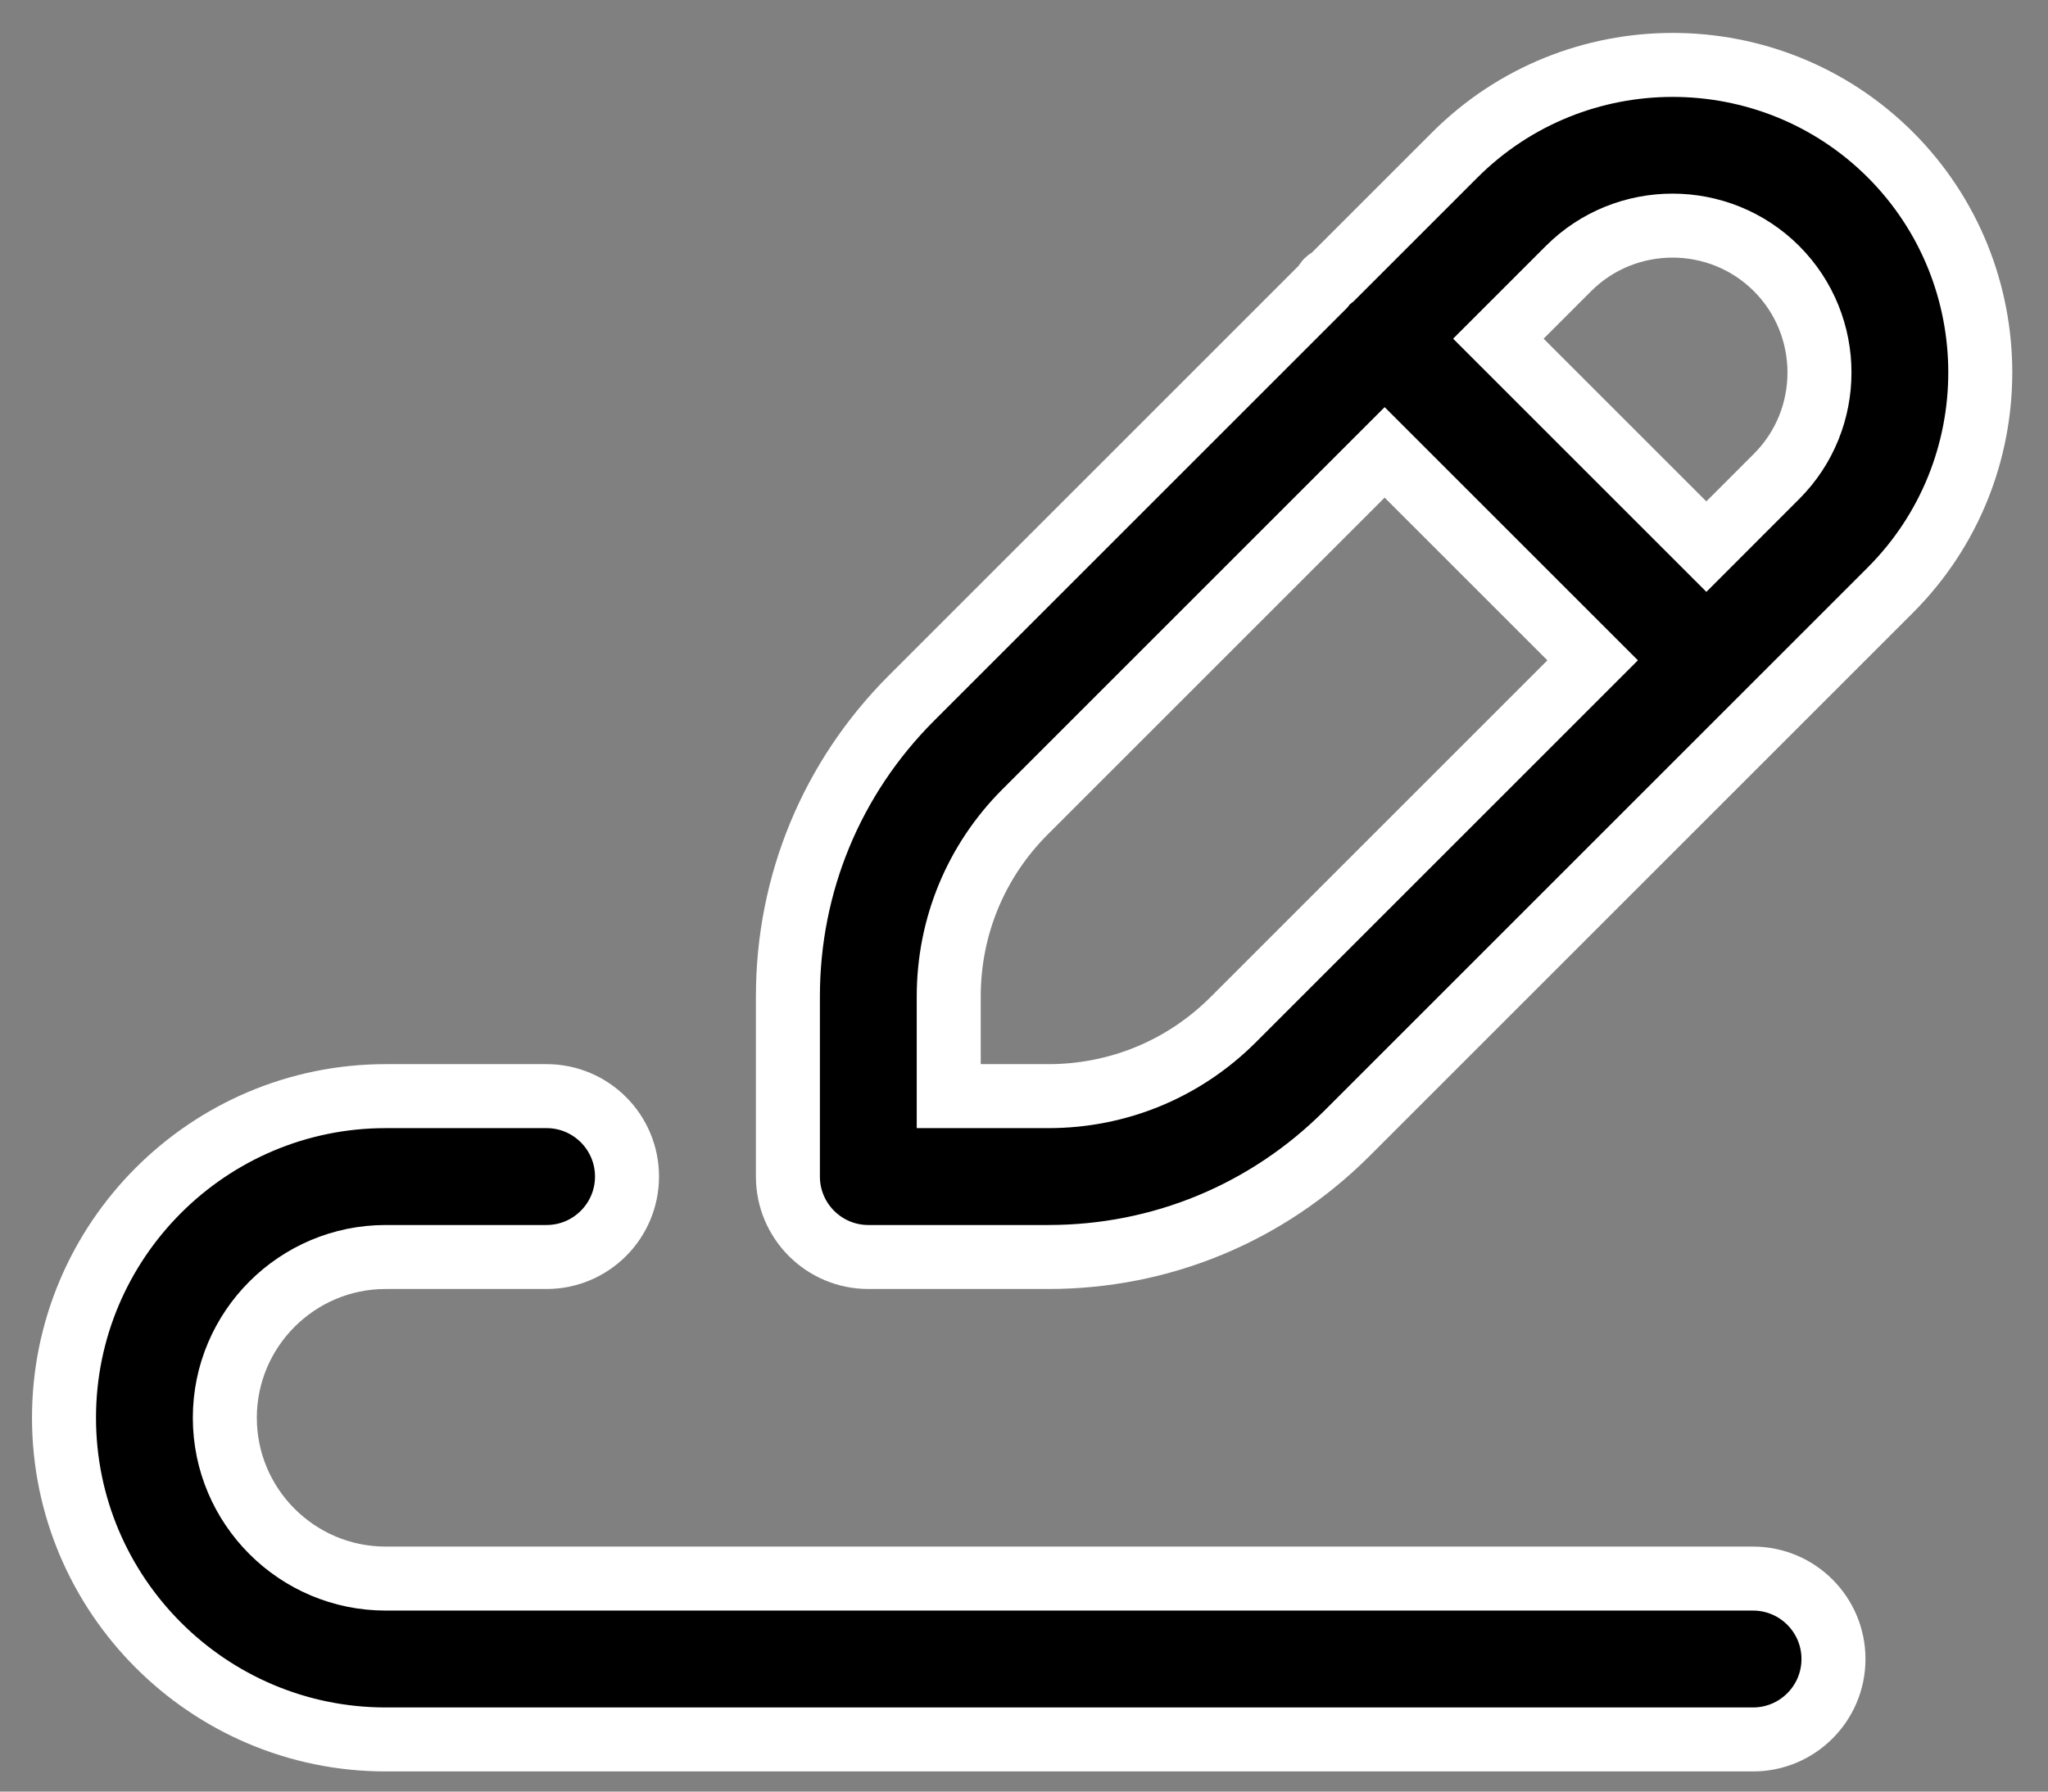 <?xml version="1.0" encoding="UTF-8"?>
<svg width="32px" height="28px" viewBox="0 0 32 28" version="1.1" xmlns="http://www.w3.org/2000/svg" xmlns:xlink="http://www.w3.org/1999/xlink">
    <rect x="0" y="0" width="32" height="28" fill="#808080" stroke="none"/>
    <!-- Generator: Sketch 52.6 (67491) - http://www.bohemiancoding.com/sketch -->
    <title>pen</title>
    <desc>Created with Sketch.</desc>
    <g id="Styles" stroke="none" stroke-width="1" fill="none" fill-rule="evenodd">
        <g id="Buttons" transform="translate(-258, -1741)" fill="#000000" stroke="#FFFFFF">
            <g id="pen" transform="translate(259, 1742)">
                <path d="M26.391,23.671 L5.027,23.671 C3.641,23.671 2.513,22.544 2.513,21.158 C2.513,19.772 3.641,18.645 5.027,18.645 L7.54,18.645 C8.234,18.645 8.797,18.081 8.797,17.388 C8.797,16.694 8.234,16.131 7.54,16.131 L5.027,16.131 C2.255,16.131 0,18.386 0,21.158 C0,23.93 2.255,26.185 5.027,26.185 L26.391,26.185 C27.085,26.185 27.648,25.622 27.648,24.928 C27.648,24.234 27.085,23.671 26.391,23.671 Z" id="Path"></path>
                <path d="M28.538,1.42 C26.663,-0.453 23.611,-0.455 21.733,1.42 L19.81,3.343 C19.786,3.363 19.757,3.37 19.734,3.393 C19.712,3.415 19.704,3.444 19.684,3.468 L13.236,9.916 C11.994,11.161 11.311,12.815 11.311,14.573 L11.311,17.388 C11.311,18.081 11.874,18.645 12.567,18.645 L15.382,18.645 C17.141,18.645 18.794,17.961 20.041,16.718 L28.537,8.222 C30.41,6.347 30.41,3.295 28.538,1.42 Z M18.265,14.94 C17.495,15.707 16.471,16.131 15.382,16.131 L13.824,16.131 L13.824,14.573 C13.824,13.484 14.247,12.46 15.014,11.691 L20.635,6.07 L23.885,9.32 L18.265,14.94 Z M26.759,6.445 L25.662,7.543 L22.412,4.293 L23.508,3.197 C24.404,2.302 25.863,2.303 26.758,3.197 C27.653,4.093 27.653,5.551 26.759,6.445 Z" id="Shape" fill-rule="nonzero"></path>
            </g>
        </g>
    </g>
</svg>